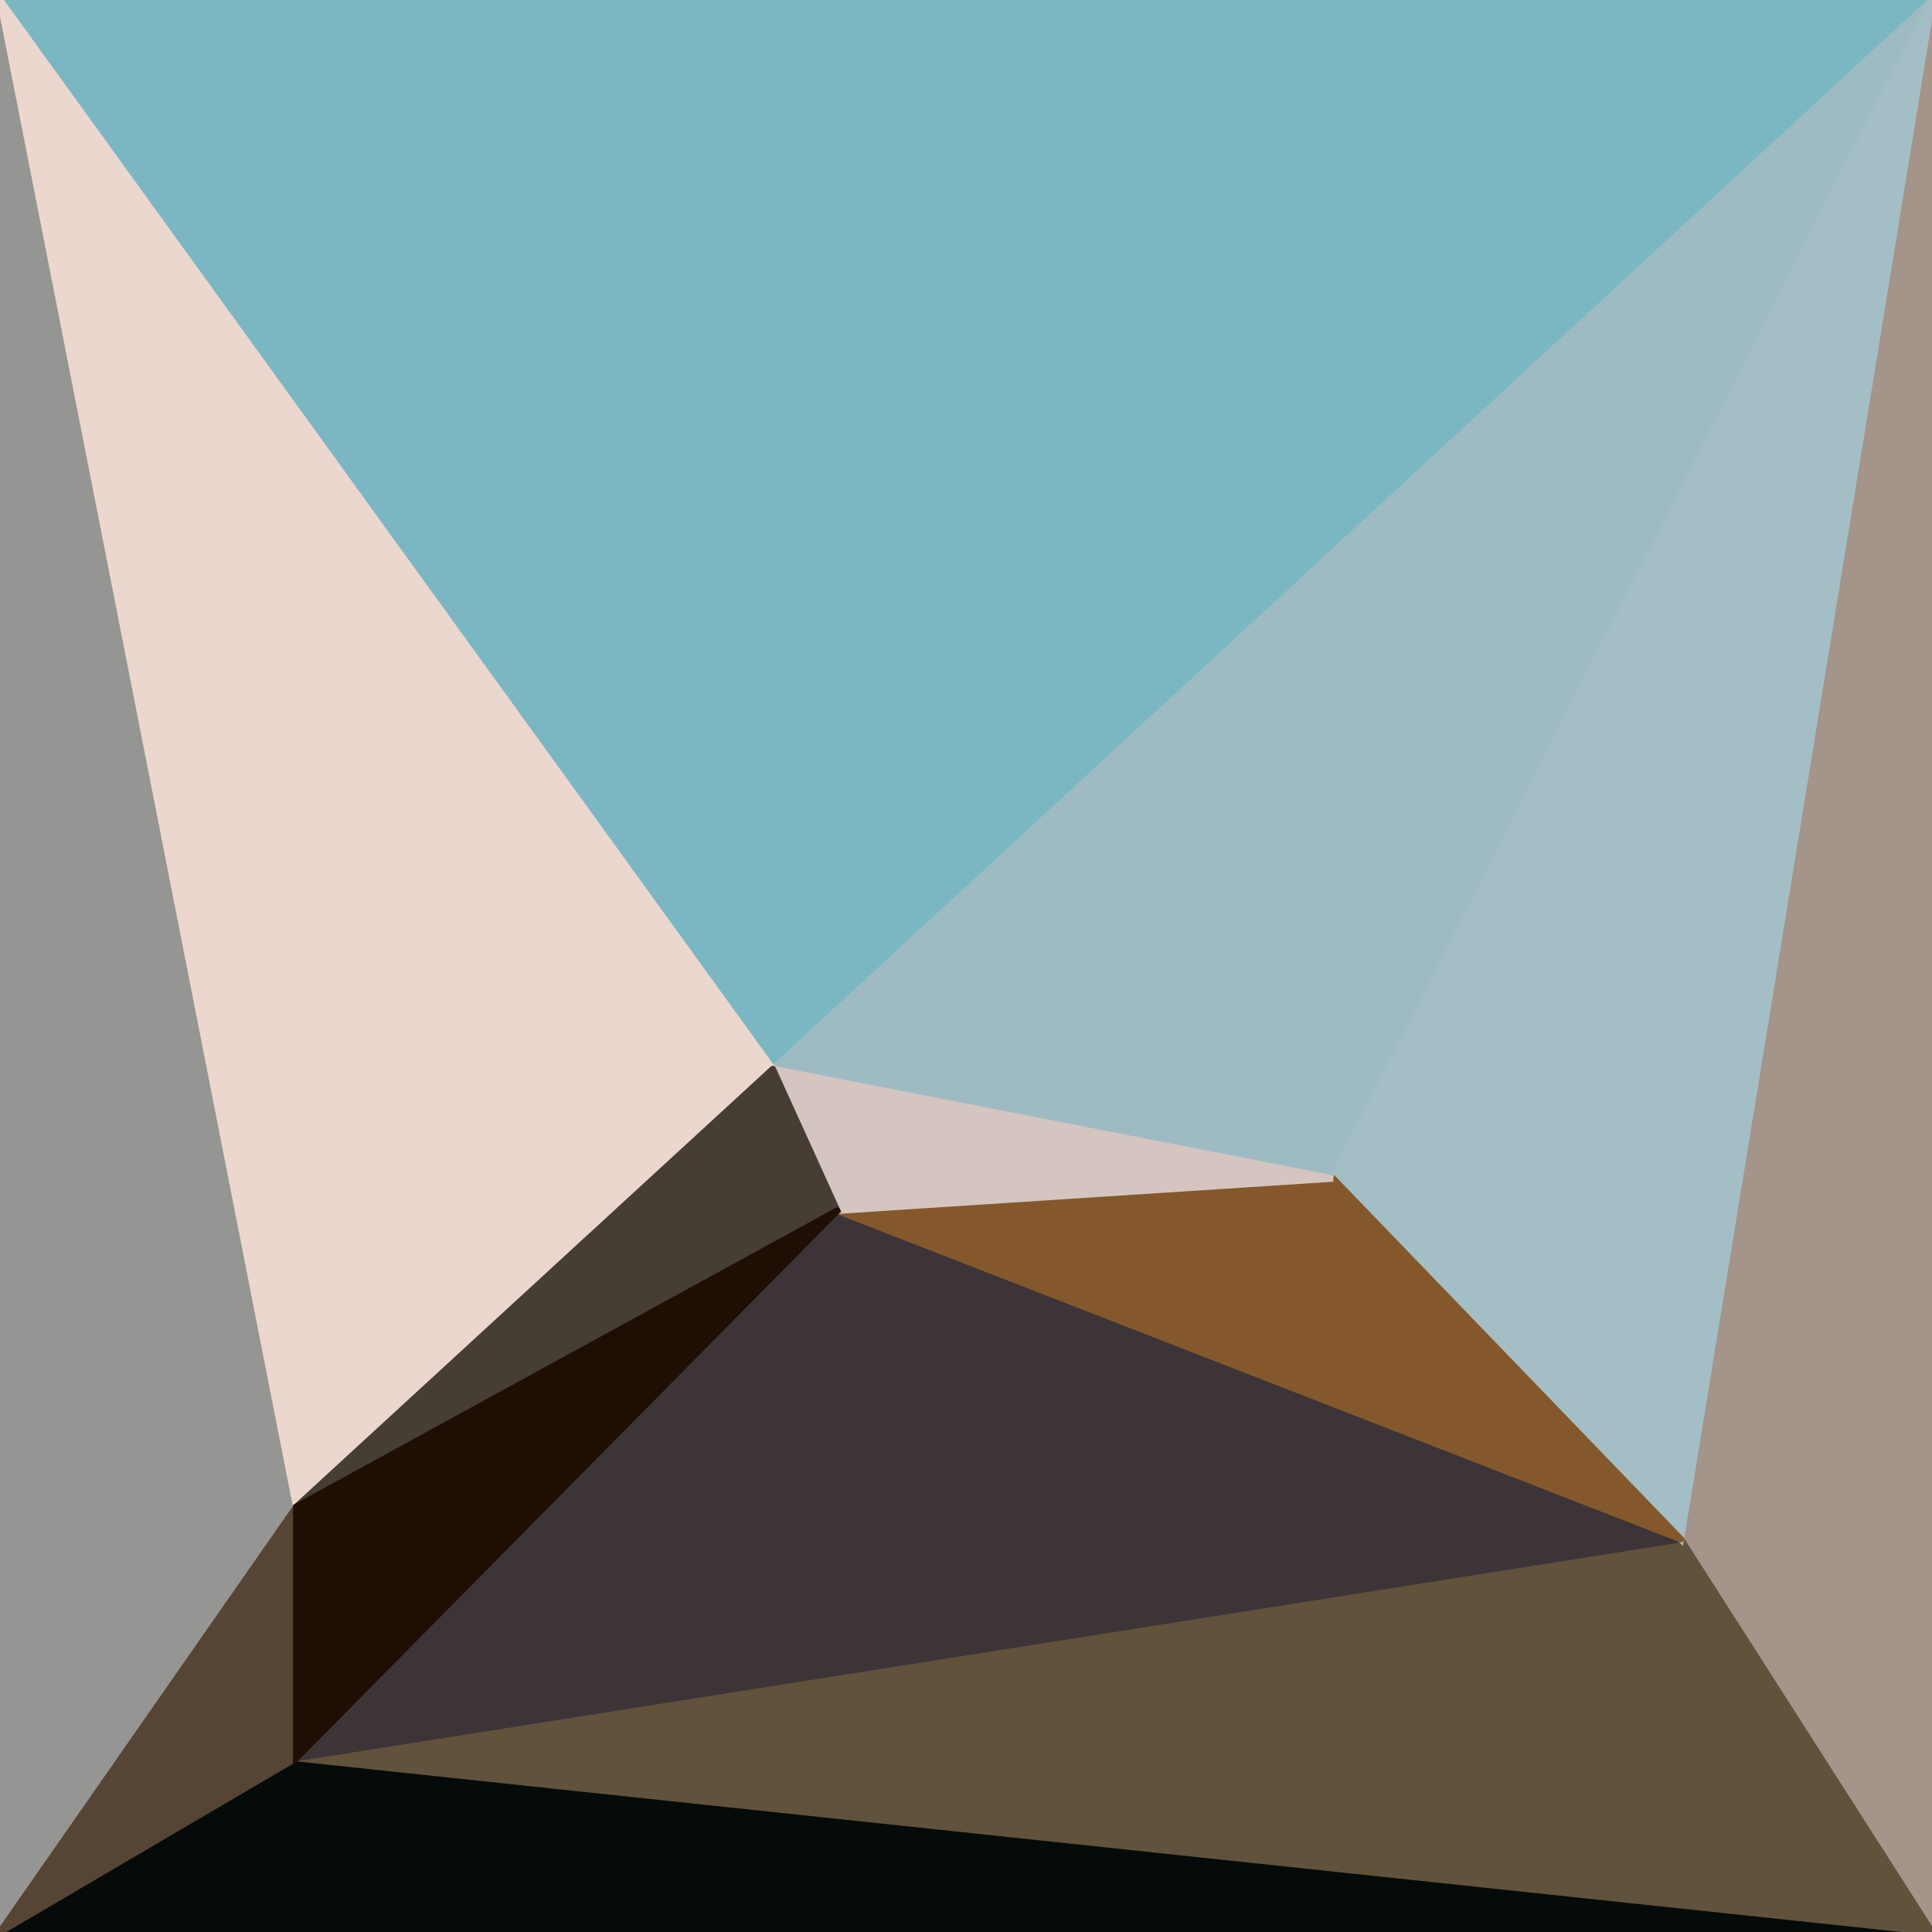 <svg xmlns="http://www.w3.org/2000/svg" viewBox="0 0 300 300"><filter id="prefix__a"><feGaussianBlur stdDeviation="12"/></filter><g filter="url(#prefix__a)"><g stroke-linecap="round"><path fill="rgba(123,183,195,255)" stroke="rgba(123,183,195,255)" d="M0 0h300L120 166 0 0"/><path fill="rgba(4,11,9,255)" stroke="rgba(4,11,9,255)" d="M300 300H0l46-27 254 27"/><path fill="rgba(165,148,138,255)" stroke="rgba(165,148,138,255)" d="M300 0v300l-39-61L300 0"/><path fill="rgba(98,82,59,255)" stroke="rgba(98,82,59,255)" d="M300 300 46 273l215-34 39 61"/><path fill="rgba(60,52,55,255)" stroke="rgba(60,52,55,255)" d="M261 239 46 273l84-85 131 51"/><path fill="rgba(158,187,195,255)" stroke="rgba(158,187,195,255)" d="M120 166 300 0l-93 183-87-17"/><path fill="rgba(164,190,197,255)" stroke="rgba(164,190,197,255)" d="m300 0-39 239-54-56L300 0"/><path fill="rgba(132,88,43,255)" stroke="rgba(132,88,43,255)" d="m261 239-131-51 77-5 54 56"/><path fill="rgba(213,197,192,255)" stroke="rgba(213,197,192,255)" d="m130 188-10-22 87 17-77 5"/><path fill="rgba(149,149,147,255)" stroke="rgba(149,149,147,255)" d="M0 300V0l46 234-46 66"/><path fill="rgba(86,68,52,255)" stroke="rgba(86,68,52,255)" d="M46 273 0 300l46-66v39"/><path fill="rgba(236,215,206,255)" stroke="rgba(236,215,206,255)" d="m0 0 120 166-74 68L0 0"/><path fill="rgba(70,61,52,255)" stroke="rgba(70,61,52,255)" d="m120 166 10 22-84 46 74-68"/><path fill="rgba(30,14,3,255)" stroke="rgba(30,14,3,255)" d="m130 188-84 85v-39l84-46"/></g></g></svg>
